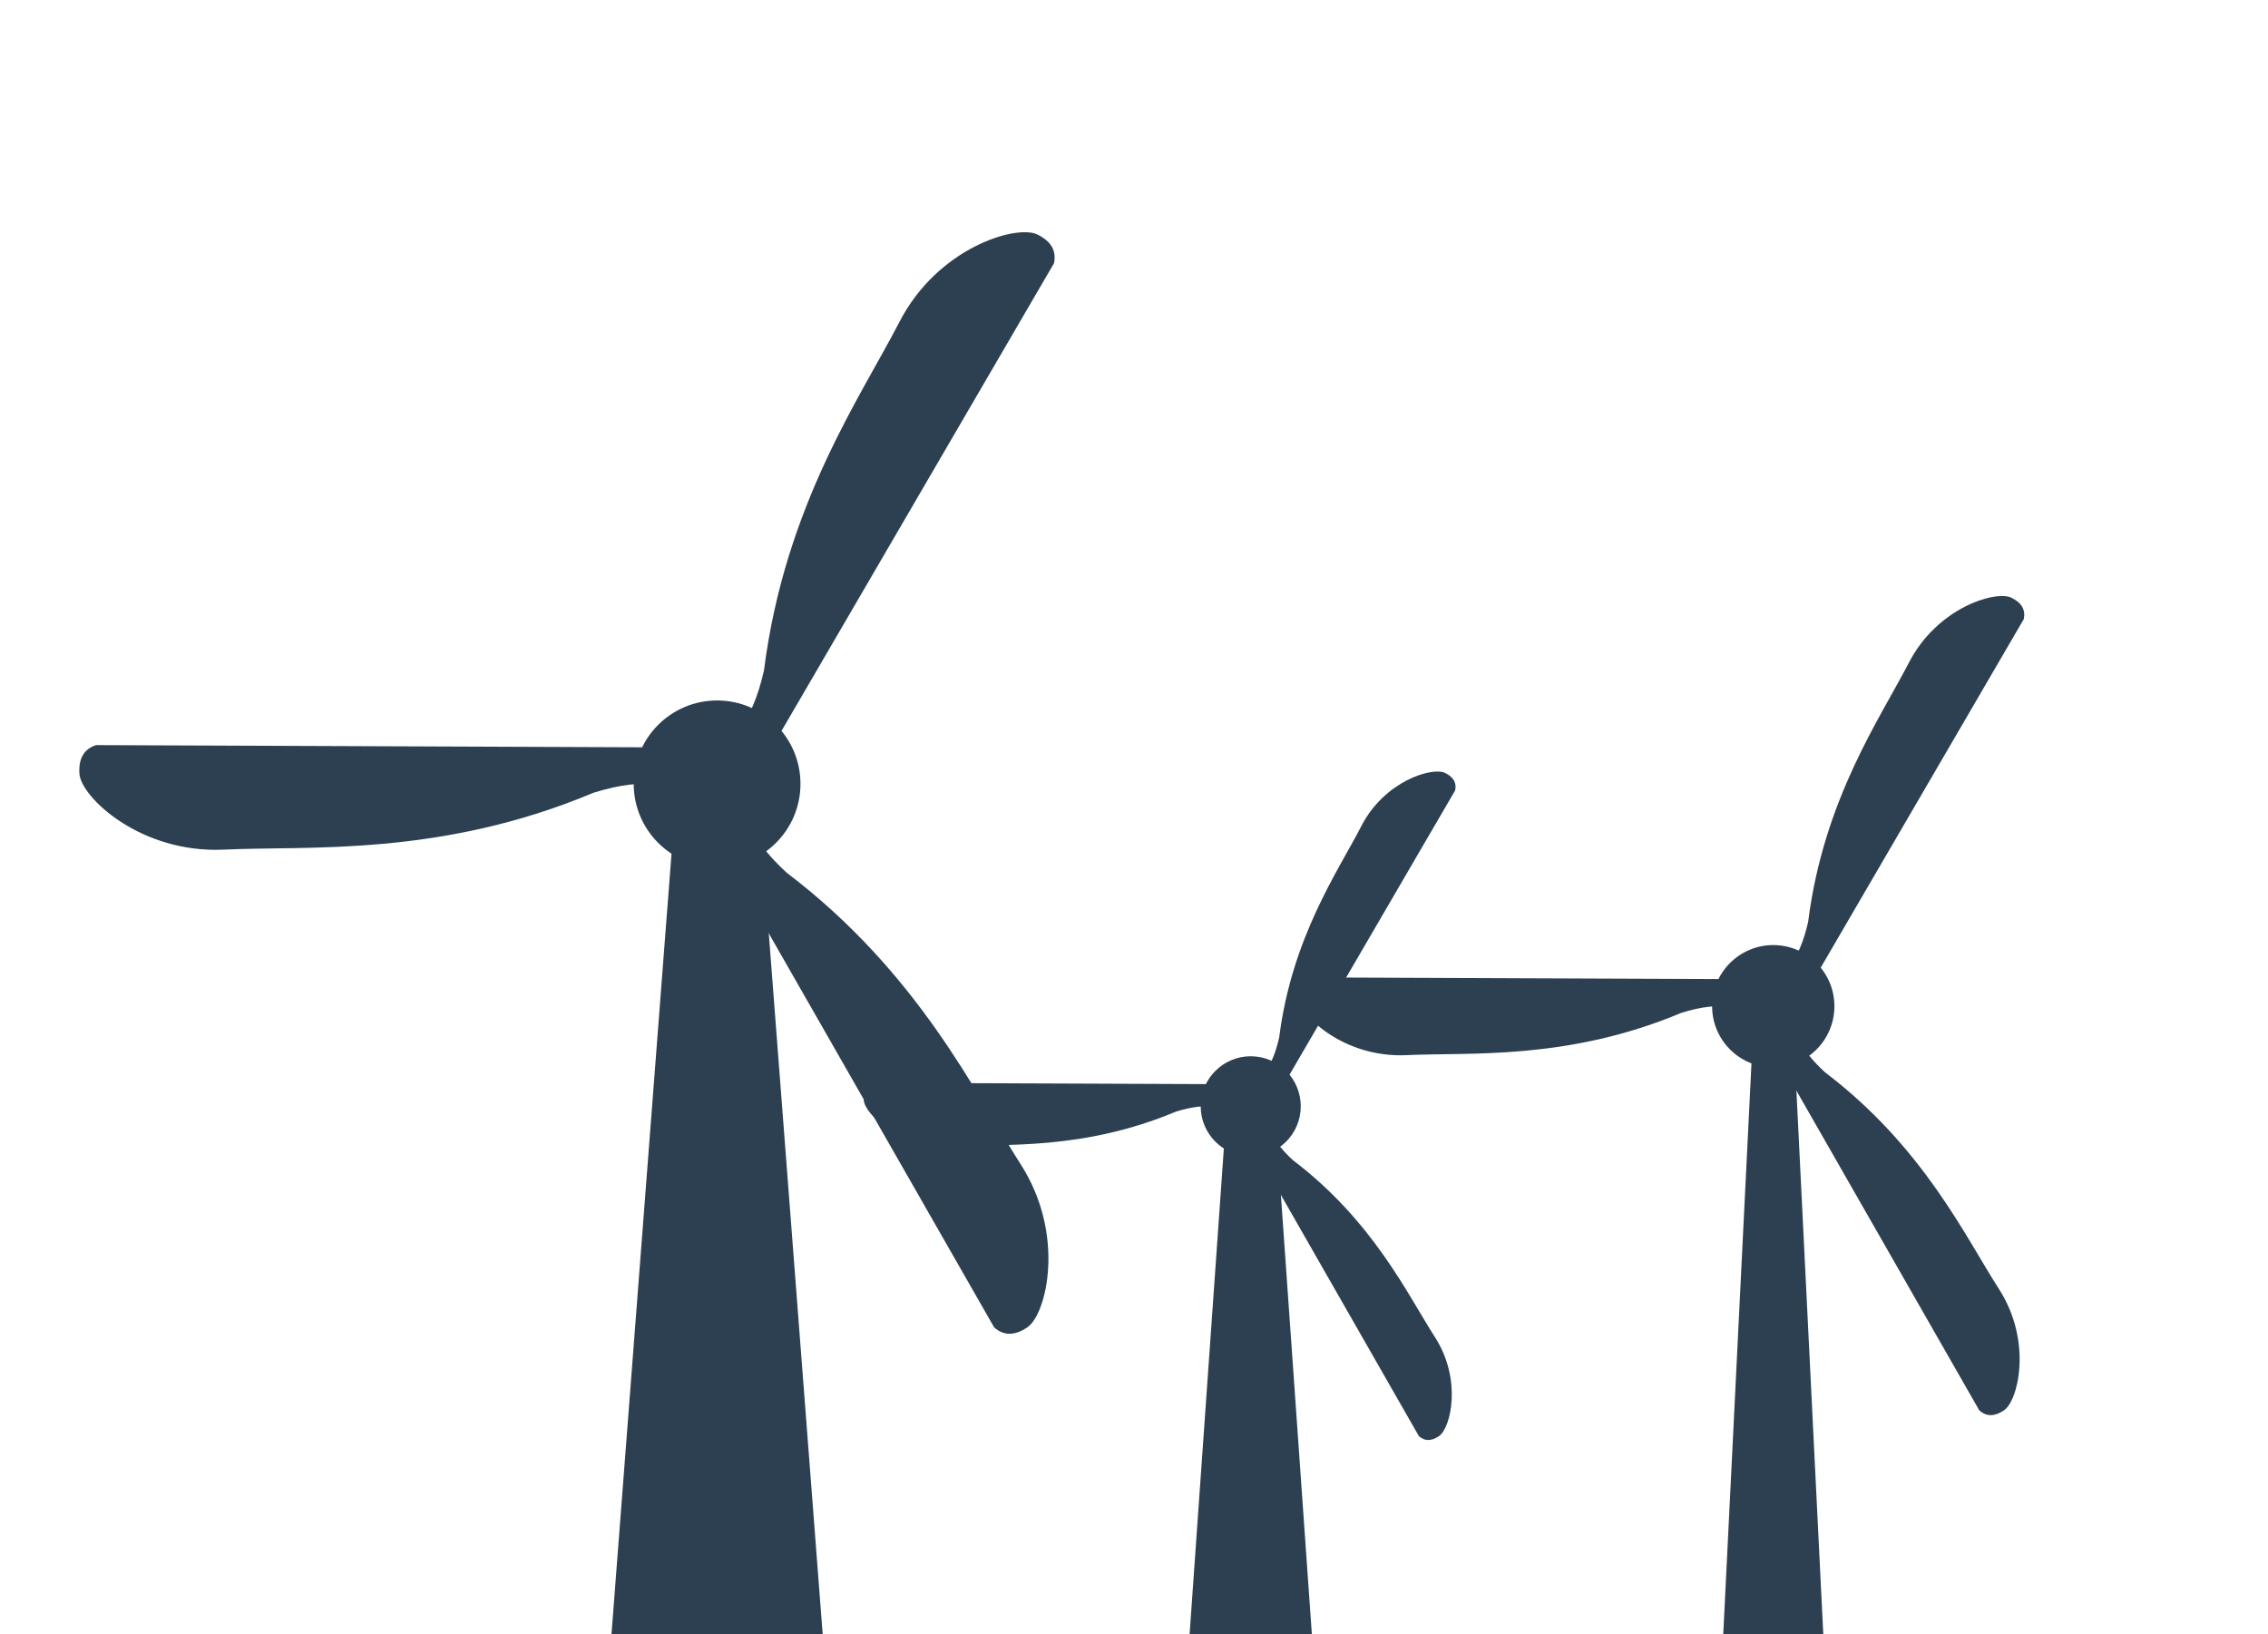 <?xml version="1.0" encoding="UTF-8"?>
<svg width="204px" height="147px" viewBox="0 0 204 147" version="1.1" xmlns="http://www.w3.org/2000/svg" xmlns:xlink="http://www.w3.org/1999/xlink">
    <!-- Generator: Sketch 52.6 (67491) - http://www.bohemiancoding.com/sketch -->
    <title>turbines</title>
    <desc>Created with Sketch.</desc>
    <g id="turbines" stroke="none" stroke-width="1" fill="none" fill-rule="evenodd">
        <polygon id="Rectangle-Copy-4" fill="#2C4051" points="110.385 99 114.615 99 118 147 107 147"></polygon>
        <g id="" transform="translate(112.5, 99.5) scale(-1, 1) translate(-112.5, -99.5) translate(77, 64)">
            <circle id="Oval-Copy-4" stroke-opacity="0" stroke="#979797" cx="35.5" cy="35.5" r="35.5"></circle>
            <path d="M37.955,33.533 L37.958,33.511 L69.397,33.385 C70.062,33.6 70.364,34.125 70.303,34.962 C70.212,36.217 66.983,39.309 62.407,39.09 C57.831,38.87 50.619,39.501 42.241,35.983 C40.826,35.542 39.628,35.398 38.645,35.549 C38.619,37.248 37.246,38.62 35.547,38.645 L20.378,65.162 C19.86,65.631 19.254,65.63 18.56,65.159 C17.519,64.452 16.455,60.109 18.933,56.256 C21.412,52.403 24.471,45.842 31.707,40.345 C32.574,39.545 33.21,38.769 33.615,38.019 C32.85,37.445 32.354,36.53 32.354,35.5 C32.354,34.936 32.503,34.406 32.763,33.948 L17.112,7.087 C16.965,6.404 17.269,5.88 18.024,5.514 C19.157,4.966 23.449,6.216 25.547,10.289 C27.645,14.362 31.798,20.292 32.94,29.307 C33.258,30.719 33.718,31.811 34.319,32.584 C34.684,32.436 35.082,32.354 35.5,32.354 C36.493,32.354 37.378,32.815 37.955,33.533 Z" id="illo_turbine_blades_small" fill="#2C4051"><animateTransform attributeName="transform"
                          attributeType="XML"
                          type="rotate"
                          from="360 35.5 35.5"
                          to="0 35.5 035.5"
                          dur="12s"
                          repeatCount="indefinite"/></path>
        </g>
        <circle id="Oval-Copy-5" fill="#2C4051" cx="112.5" cy="99.5" r="4.5"></circle>
        <polygon id="Rectangle-Copy-4" fill="#2C4051" points="157.769 91 161.231 91 164 147 155 147"></polygon>
        <g id="Group" transform="translate(159.5, 90.5) scale(-1, 1) translate(-159.5, -90.5) translate(116, 47)">
            <circle id="Oval-Copy-4" stroke-opacity="0" stroke="#979797" cx="43.5" cy="43.5" r="43.5"></circle>
            <path d="M46.508,41.09 L46.512,41.062 L85.036,40.909 C85.851,41.171 86.221,41.815 86.146,42.841 C86.034,44.378 82.077,48.168 76.47,47.899 C70.863,47.629 62.026,48.403 51.76,44.092 C50.027,43.552 48.558,43.375 47.354,43.56 C47.322,45.642 45.64,47.323 43.558,47.354 L24.97,79.847 C24.335,80.421 23.593,80.42 22.742,79.842 C21.467,78.976 20.164,73.655 23.2,68.933 C26.237,64.212 29.985,56.172 38.852,49.437 C39.915,48.456 40.694,47.506 41.19,46.586 C40.252,45.883 39.646,44.762 39.646,43.5 C39.646,42.809 39.828,42.16 40.146,41.598 L20.968,8.684 C20.788,7.847 21.161,7.205 22.086,6.757 C23.474,6.085 28.734,7.617 31.304,12.608 C33.875,17.598 38.963,24.865 40.363,35.911 C40.753,37.641 41.316,38.98 42.053,39.926 C42.5,39.745 42.988,39.646 43.5,39.646 C44.717,39.646 45.802,40.209 46.508,41.09 Z" id="illo_turbine_blades_medium" fill="#2C4051"><animateTransform attributeName="transform"
                          attributeType="XML"
                          type="rotate"
                          from="360 43.5 43.5"
                          to="00 43.5 43.5"
                          dur="8s"
                          repeatCount="indefinite" /></path>
        </g>
        <circle id="Oval-Copy-5" fill="#2C4051" cx="159.5" cy="90.5" r="5.5"></circle>
        <polygon id="Rectangle-Copy-4" fill="#2C4051" points="60.846 71 68.154 71 74 147 55 147"></polygon>
        <g id="Group" transform="translate(64.5, 70.5) scale(-1, 1) translate(-64.5, -70.5) translate(6, 12)">
            <circle id="Oval-Copy-4" stroke-opacity="0" stroke="#979797" cx="58.5" cy="58.5" r="58.5"></circle>
            <path d="M62.545,55.259 L62.551,55.222 L114.359,55.015 C115.455,55.369 115.953,56.235 115.852,57.613 C115.701,59.681 110.38,64.777 102.839,64.415 C95.299,64.053 83.414,65.094 69.608,59.296 C67.277,58.57 65.302,58.331 63.683,58.581 C63.64,61.381 61.378,63.642 58.578,63.683 L33.581,107.38 C32.727,108.152 31.728,108.15 30.585,107.374 C28.869,106.209 27.116,99.053 31.2,92.703 C35.284,86.354 40.325,75.542 52.249,66.484 C53.679,65.165 54.727,63.888 55.394,62.65 C54.133,61.705 53.316,60.198 53.316,58.5 C53.316,57.57 53.561,56.697 53.99,55.943 L28.198,11.679 C27.956,10.553 28.457,9.689 29.702,9.087 C31.568,8.184 38.642,10.244 42.099,16.955 C45.556,23.667 52.399,33.439 54.281,48.294 C54.805,50.621 55.563,52.421 56.554,53.694 C57.155,53.451 57.812,53.316 58.5,53.316 C60.136,53.316 61.595,54.075 62.545,55.259 Z" id="illo_turbine_blades_large" fill="#2C4051"><animateTransform attributeName="transform"
                          attributeType="XML"
                          type="rotate"
                          from="360 58.5 58.5"
                          to="0 58.5 58.5"
                          dur="25s"
                          repeatCount="indefinite" /></path>
        </g>
        <circle id="Oval-Copy-5" fill="#2C4051" cx="64.5" cy="70.5" r="7.5"></circle>
    </g>
</svg>